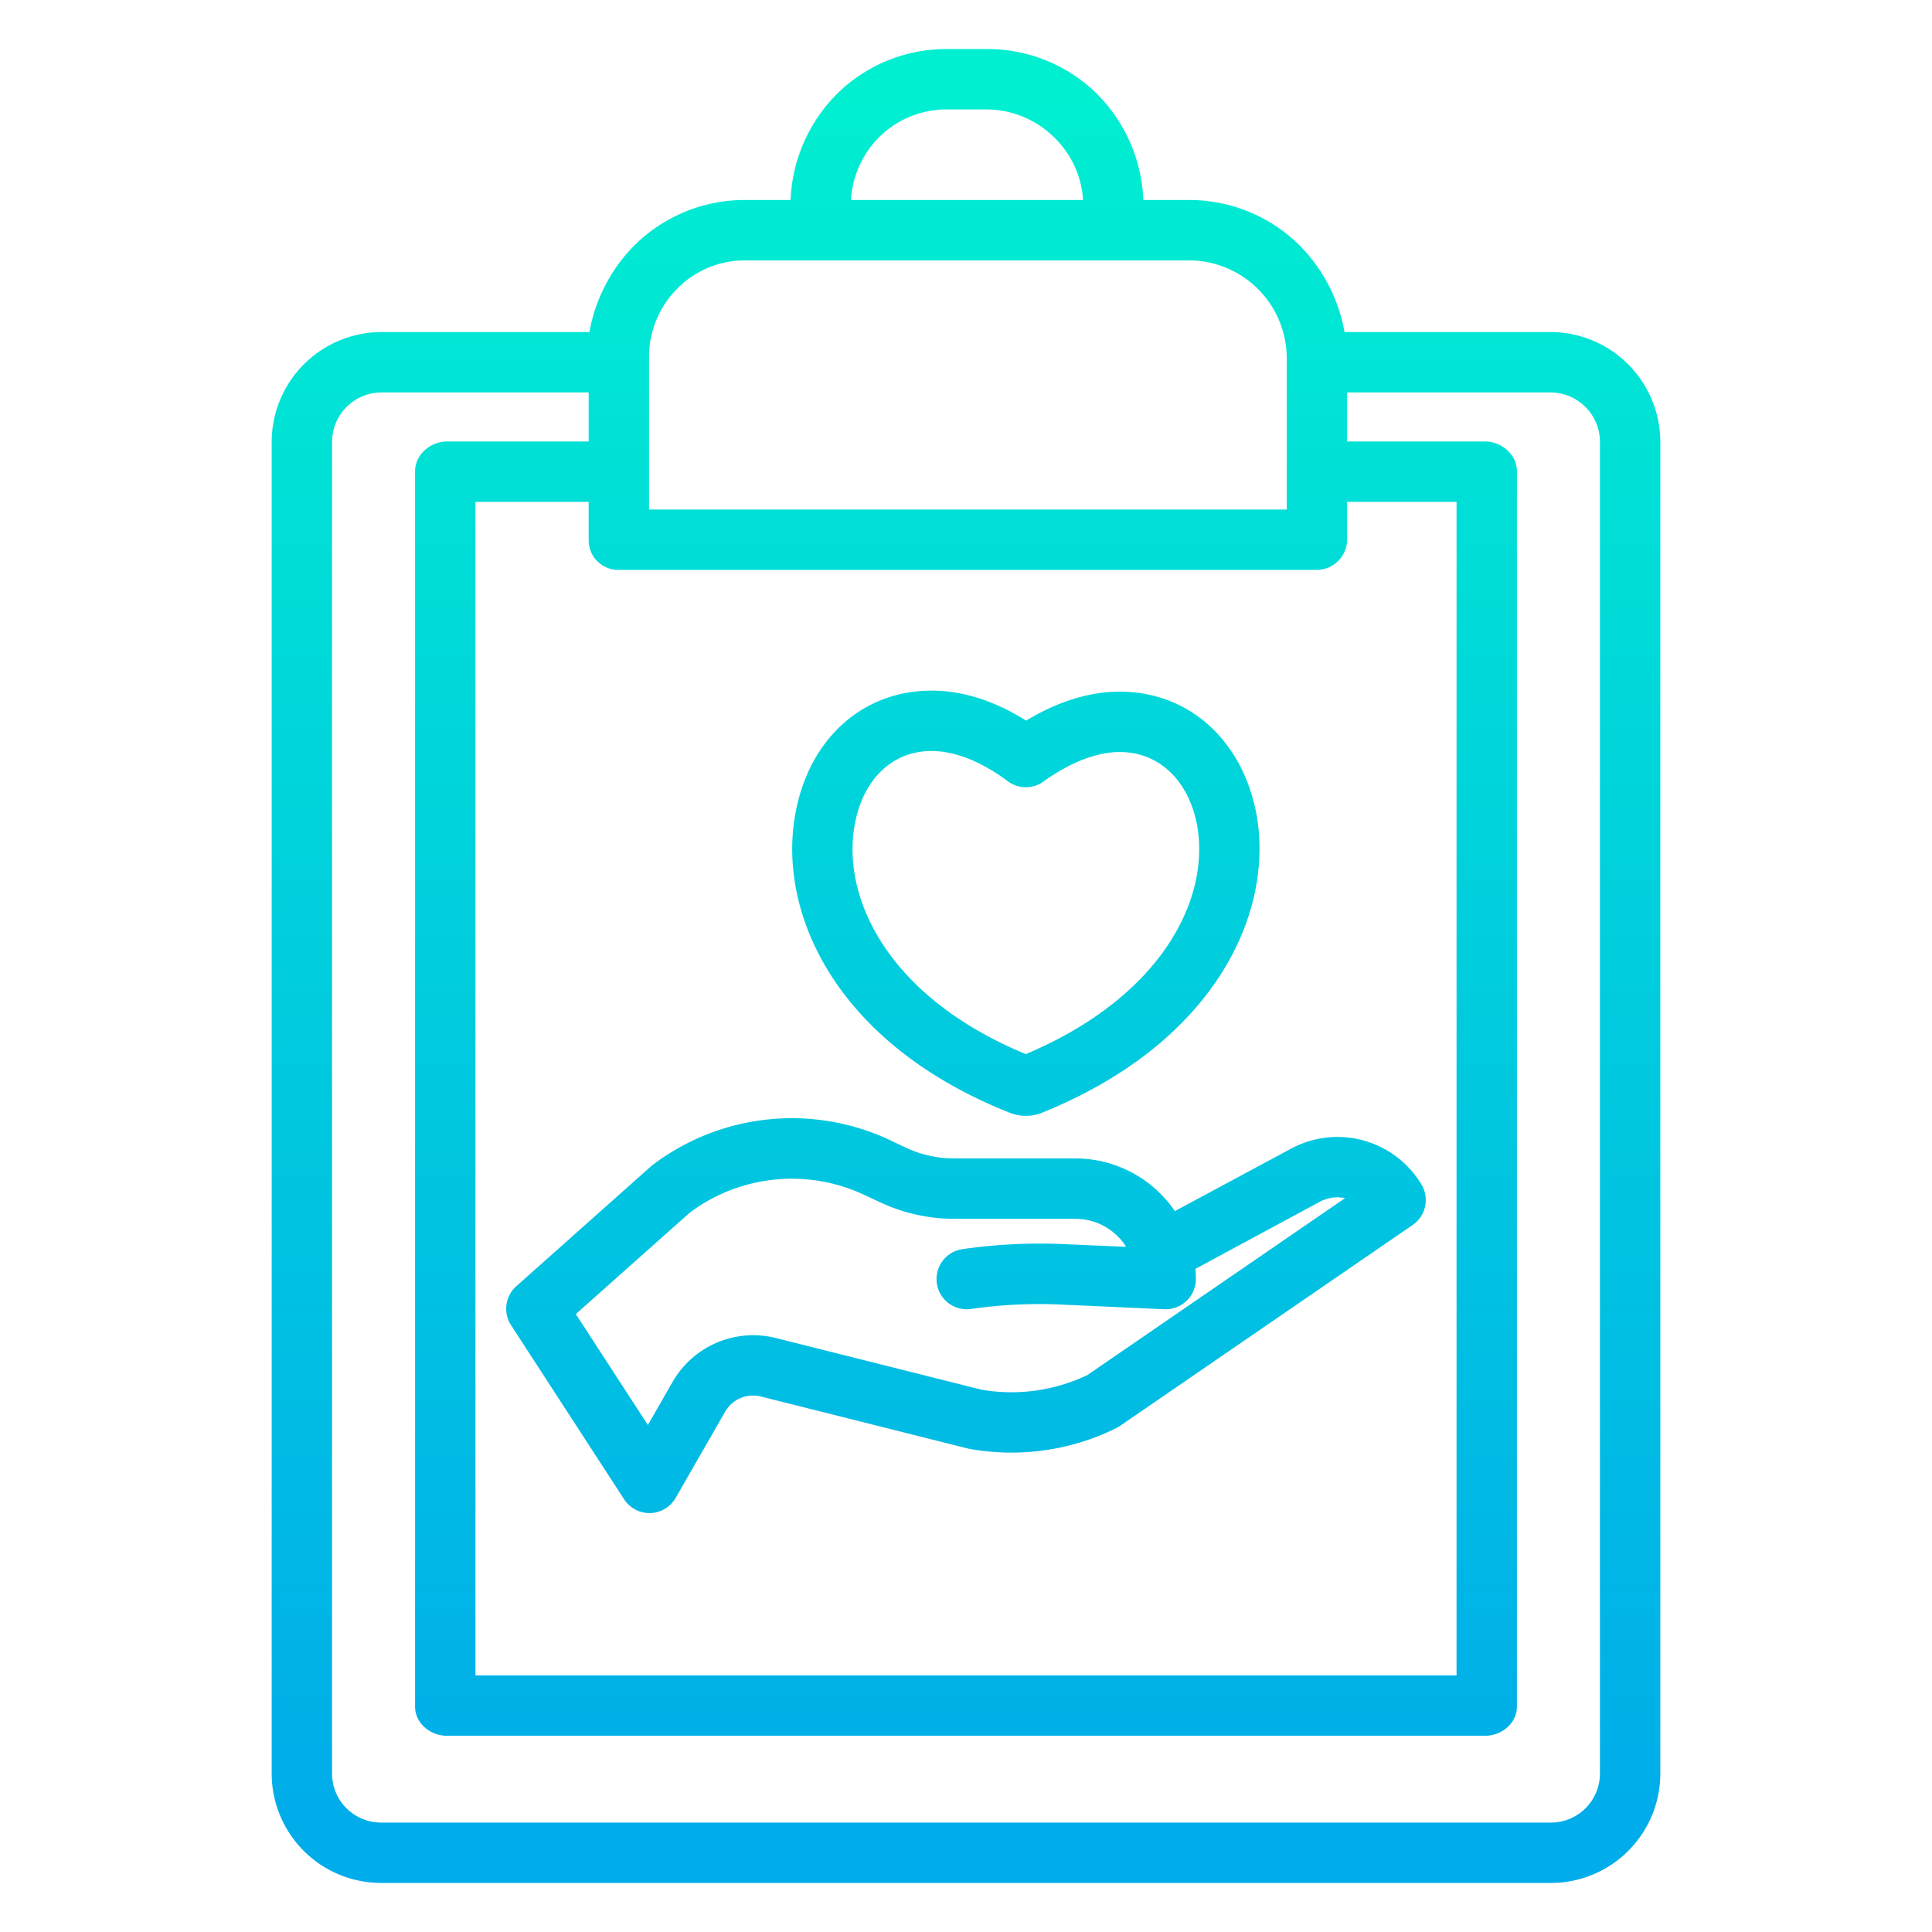 <svg xmlns="http://www.w3.org/2000/svg" xmlns:xlink="http://www.w3.org/1999/xlink" data-name="Layer 1" viewBox="0 0 512 512" id="report"><defs><linearGradient id="a" x1="256" x2="256" y1="24.127" y2="486.524" gradientUnits="userSpaceOnUse"><stop offset="0" stop-color="#00efd1"></stop><stop offset="1" stop-color="#00acea"></stop></linearGradient><linearGradient id="b" x1="271.863" x2="271.863" y1="24.127" y2="486.524" xlink:href="#a"></linearGradient><linearGradient id="c" x1="256" x2="256" y1="24.127" y2="486.524" xlink:href="#a"></linearGradient></defs><path fill="url(#a)" d="M135.439,351.194l29.961,46.14a8,8,0,0,0,6.709,3.643c.074,0,.147,0,.22,0a8,8,0,0,0,6.719-4.014L192.1,374.227a8.547,8.547,0,0,1,9.249-4.211l55.11,13.846c.173.043.348.081.523.113a62.791,62.791,0,0,0,38.786-5.476,8.123,8.123,0,0,0,.978-.574l77.632-53.3A8,8,0,0,0,376.7,313.9a25.952,25.952,0,0,0-34.608-9.465l-30.741,16.521A31.887,31.887,0,0,0,285.066,307H253a30.216,30.216,0,0,1-13.114-2.943l-3.307-1.567a61.128,61.128,0,0,0-63.615,6.228c-.176.132-.345.279-.509.425L136.83,340.858A8.006,8.006,0,0,0,135.439,351.194Zm47.4-29.865a45.184,45.184,0,0,1,46.774-4.4l3.306,1.536A46.328,46.328,0,0,0,252.993,323h32.073a15.9,15.9,0,0,1,13.377,7.425l-16.526-.716a143.353,143.353,0,0,0-26.1,1.221l-.719.108a8,8,0,0,0,2.193,15.854l.72-.1a127.719,127.719,0,0,1,23.183-1.07l27.355,1.238a8,8,0,0,0,8.361-7.991c0-.911-.039-1.815-.114-2.706l32.9-17.749a9.957,9.957,0,0,1,6.764-1L288.179,364.4a46.693,46.693,0,0,1-28.091,3.877l-54.662-13.733-.1-.024-.113-.029a24.642,24.642,0,0,0-26.989,11.771l-6.535,11.38-19.088-29.4Z"></path><path fill="url(#b)" d="M267.561,294.88c.139.055.28.107.422.154a11.409,11.409,0,0,0,7.76,0c.16-.054.319-.112.477-.176,46.179-18.71,61.724-53.493,56.643-79.665l-.011-.058c-3.9-19.343-18.075-31.842-36.106-31.842-8.022,0-16.51,2.64-24.811,7.68-8.4-5.279-16.816-7.95-25.089-7.95-18.152,0-32.279,12.641-35.986,32.187C205.786,241.654,221.351,276.545,267.561,294.88Zm-40.985-76.672c2.245-11.833,10.012-19.185,20.27-19.185,6.21,0,13.207,2.771,20.233,8.014a8,8,0,0,0,9.483.062c6.936-5.034,14.1-7.806,20.184-7.806,10.224,0,18.044,7.271,20.416,18.978,3.757,19.444-8.848,45.694-45.316,61.083C235.381,264.273,222.8,237.909,226.576,218.208Z"></path><path fill="url(#c)" d="M410.949,88H356.316a43.459,43.459,0,0,0-11.627-22.682A41.5,41.5,0,0,0,315.231,53H303a42.176,42.176,0,0,0-12.169-27.992A41.2,41.2,0,0,0,261.376,13H251.137a41.193,41.193,0,0,0-29.456,12.011A42.171,42.171,0,0,0,209.514,53H197.286a41.491,41.491,0,0,0-29.454,12.317A43.464,43.464,0,0,0,156.2,88H101.051A29.149,29.149,0,0,0,72,117.405V469.753A29.014,29.014,0,0,0,101.051,499h309.9A29.014,29.014,0,0,0,440,469.753V117.405A29.149,29.149,0,0,0,410.949,88ZM233,36.323A25.308,25.308,0,0,1,251.143,29h10.233C275.1,29,286.336,40,287,53H225.514A25.8,25.8,0,0,1,233,36.323ZM172,94.908a25.606,25.606,0,0,1,7.331-18.269A25.187,25.187,0,0,1,197.288,69H315.231A25.966,25.966,0,0,1,341,94.91v40.123l-169,0Zm176.892,56.125a8.092,8.092,0,0,0,8.108-8V133h29V444H126V133h30v10.031a7.843,7.843,0,0,0,7.814,8ZM424,469.753A13,13,0,0,1,410.949,483h-309.9A13,13,0,0,1,88,469.753V117.405A13.133,13.133,0,0,1,101.051,104H156v13H118.467c-4.418,0-8.467,3.472-8.467,7.89V452.265c0,4.419,4.049,7.735,8.467,7.735H393.533c4.418,0,8.467-3.316,8.467-7.735V124.89c0-4.418-4.049-7.89-8.467-7.89H357V104h53.949A13.133,13.133,0,0,1,424,117.405Z"></path></svg>